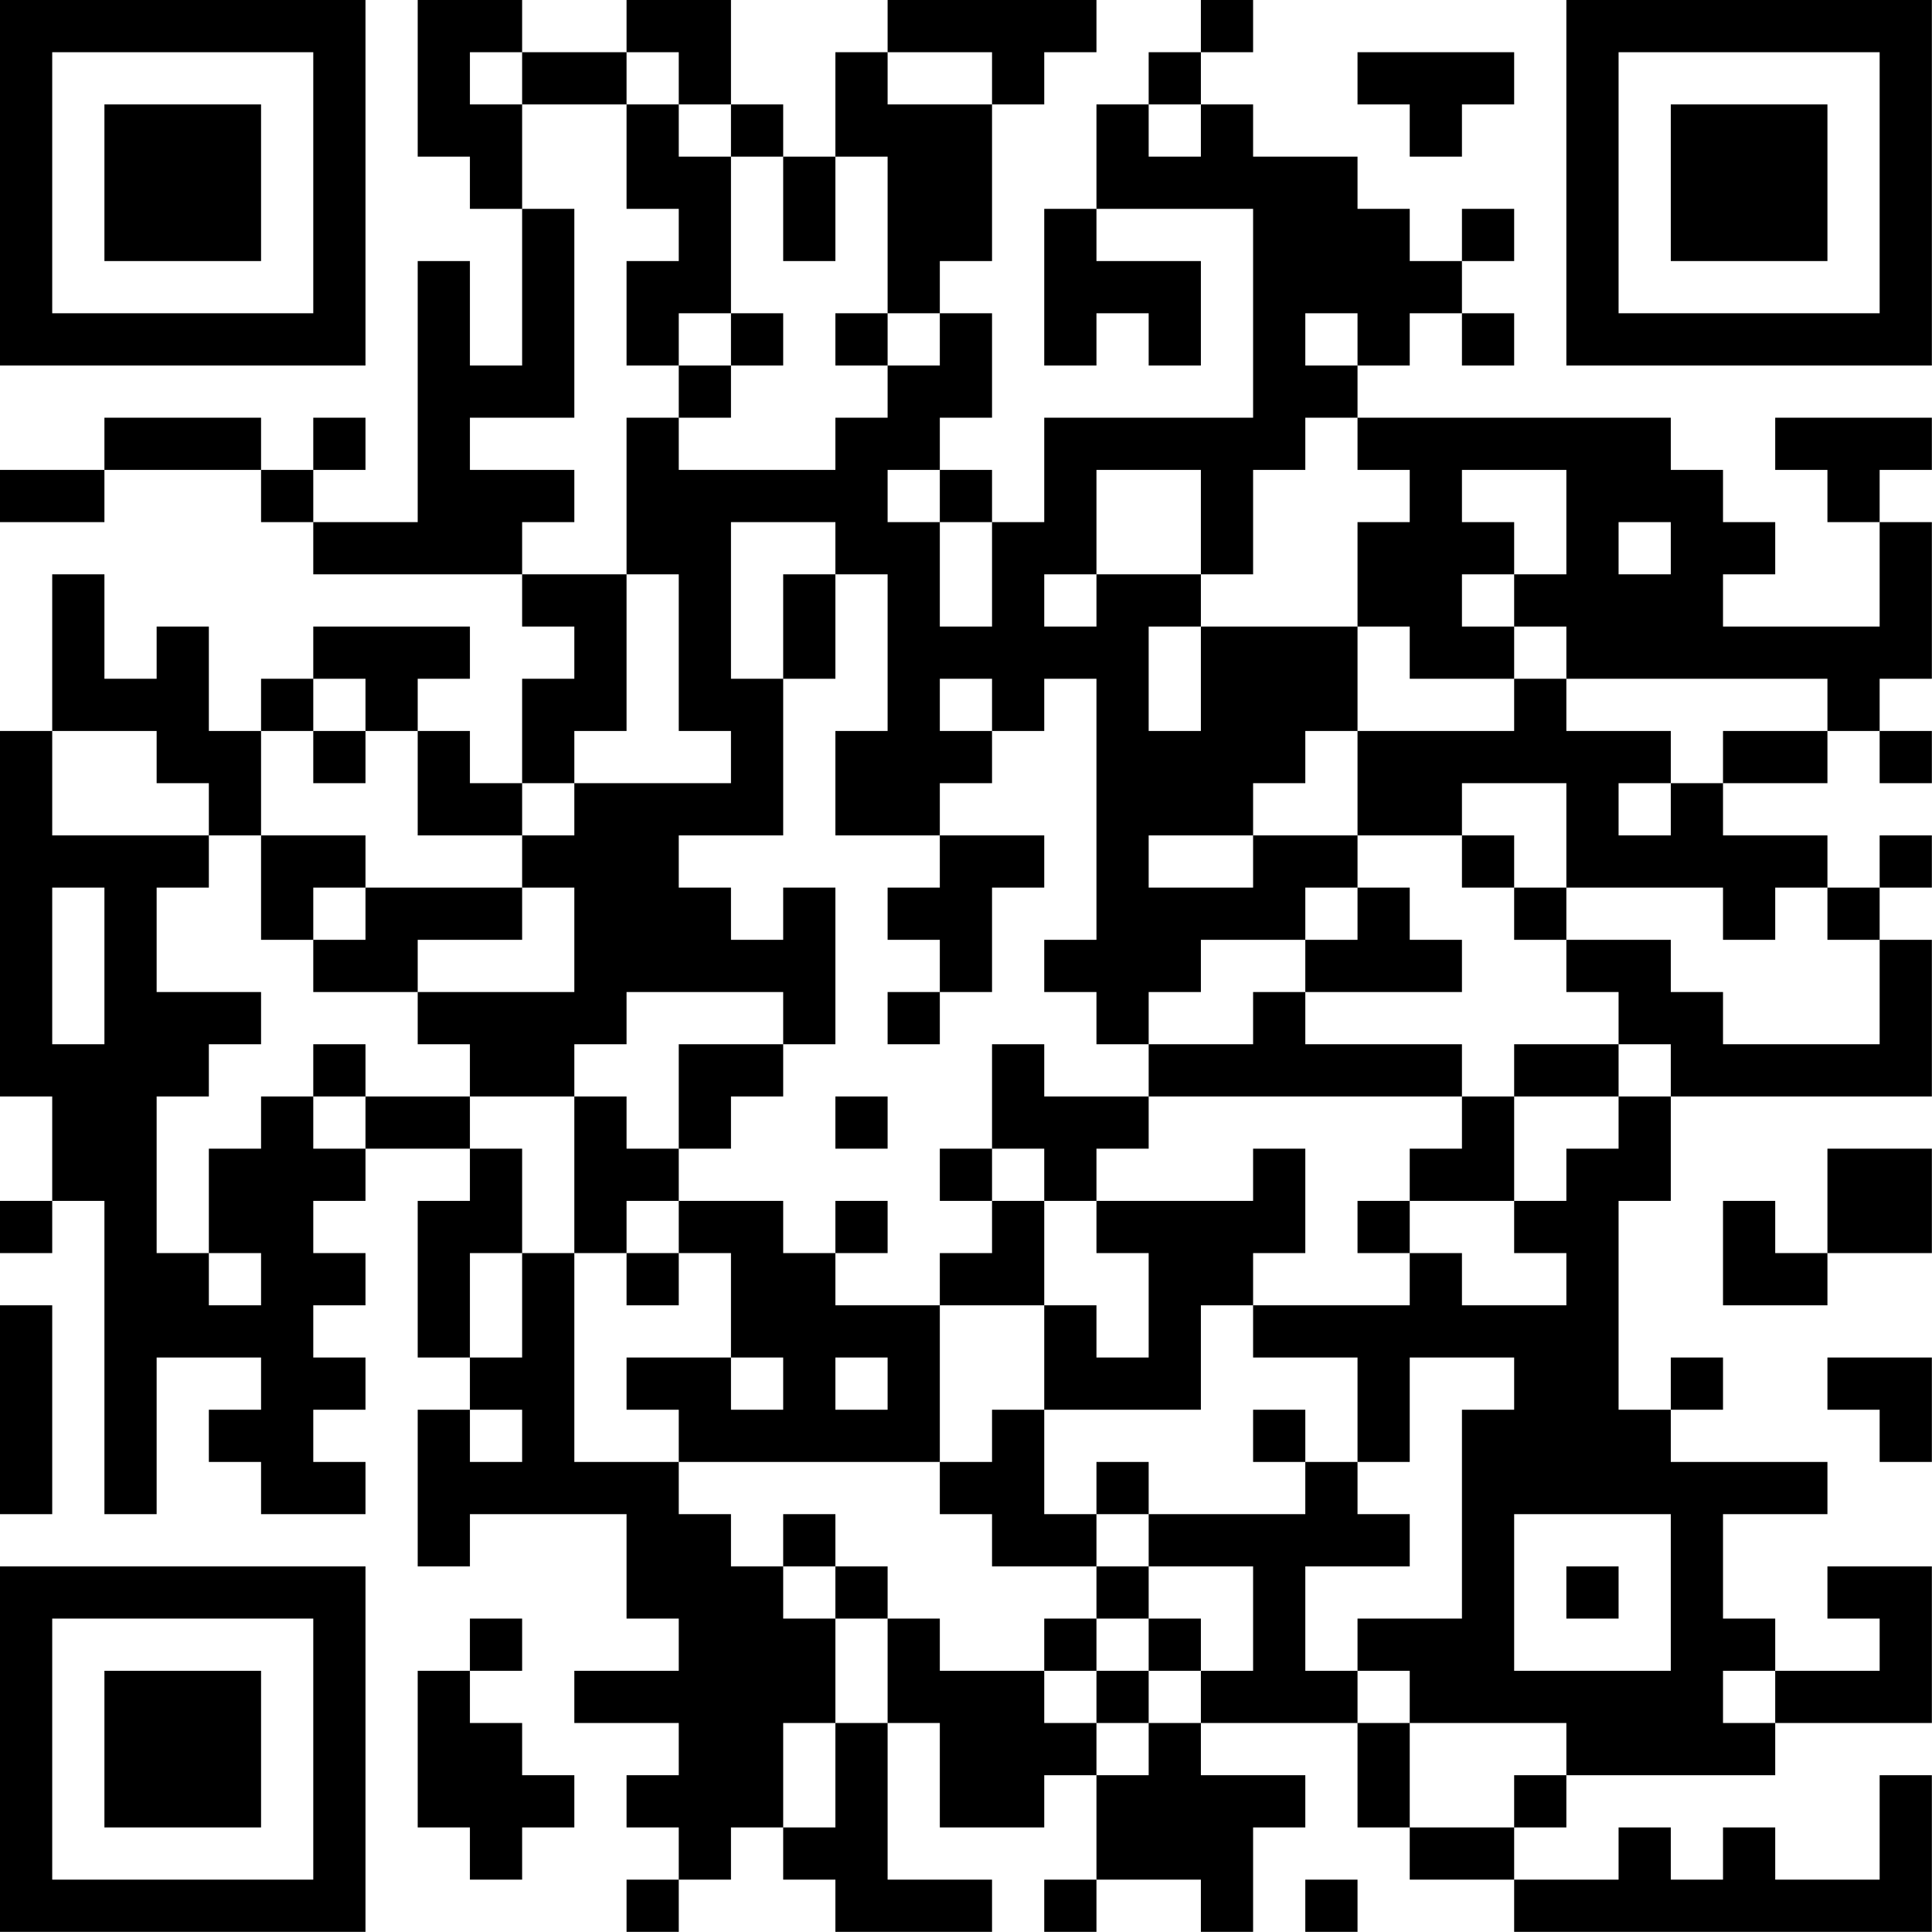 <?xml version="1.0" encoding="UTF-8"?>
<svg xmlns="http://www.w3.org/2000/svg" version="1.1" width="200" height="200" viewBox="0 0 200 200"><rect x="0" y="0" width="200" height="200" fill="#ffffff"/><g transform="scale(5.405)"><g transform="translate(0,0)"><path fill-rule="evenodd" d="M8 0L8 3L9 3L9 4L10 4L10 7L9 7L9 5L8 5L8 10L6 10L6 9L7 9L7 8L6 8L6 9L5 9L5 8L2 8L2 9L0 9L0 10L2 10L2 9L5 9L5 10L6 10L6 11L10 11L10 12L11 12L11 13L10 13L10 15L9 15L9 14L8 14L8 13L9 13L9 12L6 12L6 13L5 13L5 14L4 14L4 12L3 12L3 13L2 13L2 11L1 11L1 14L0 14L0 21L1 21L1 23L0 23L0 24L1 24L1 23L2 23L2 29L3 29L3 26L5 26L5 27L4 27L4 28L5 28L5 29L7 29L7 28L6 28L6 27L7 27L7 26L6 26L6 25L7 25L7 24L6 24L6 23L7 23L7 22L9 22L9 23L8 23L8 26L9 26L9 27L8 27L8 30L9 30L9 29L12 29L12 31L13 31L13 32L11 32L11 33L13 33L13 34L12 34L12 35L13 35L13 36L12 36L12 37L13 37L13 36L14 36L14 35L15 35L15 36L16 36L16 37L19 37L19 36L17 36L17 33L18 33L18 35L20 35L20 34L21 34L21 36L20 36L20 37L21 37L21 36L23 36L23 37L24 37L24 35L25 35L25 34L23 34L23 33L26 33L26 35L27 35L27 36L29 36L29 37L37 37L37 34L36 34L36 36L34 36L34 35L33 35L33 36L32 36L32 35L31 35L31 36L29 36L29 35L30 35L30 34L34 34L34 33L37 33L37 30L35 30L35 31L36 31L36 32L34 32L34 31L33 31L33 29L35 29L35 28L32 28L32 27L33 27L33 26L32 26L32 27L31 27L31 23L32 23L32 21L37 21L37 18L36 18L36 17L37 17L37 16L36 16L36 17L35 17L35 16L33 16L33 15L35 15L35 14L36 14L36 15L37 15L37 14L36 14L36 13L37 13L37 10L36 10L36 9L37 9L37 8L34 8L34 9L35 9L35 10L36 10L36 12L33 12L33 11L34 11L34 10L33 10L33 9L32 9L32 8L26 8L26 7L27 7L27 6L28 6L28 7L29 7L29 6L28 6L28 5L29 5L29 4L28 4L28 5L27 5L27 4L26 4L26 3L24 3L24 2L23 2L23 1L24 1L24 0L23 0L23 1L22 1L22 2L21 2L21 4L20 4L20 7L21 7L21 6L22 6L22 7L23 7L23 5L21 5L21 4L24 4L24 8L20 8L20 10L19 10L19 9L18 9L18 8L19 8L19 6L18 6L18 5L19 5L19 2L20 2L20 1L21 1L21 0L17 0L17 1L16 1L16 3L15 3L15 2L14 2L14 0L12 0L12 1L10 1L10 0ZM9 1L9 2L10 2L10 4L11 4L11 8L9 8L9 9L11 9L11 10L10 10L10 11L12 11L12 14L11 14L11 15L10 15L10 16L8 16L8 14L7 14L7 13L6 13L6 14L5 14L5 16L4 16L4 15L3 15L3 14L1 14L1 16L4 16L4 17L3 17L3 19L5 19L5 20L4 20L4 21L3 21L3 24L4 24L4 25L5 25L5 24L4 24L4 22L5 22L5 21L6 21L6 22L7 22L7 21L9 21L9 22L10 22L10 24L9 24L9 26L10 26L10 24L11 24L11 28L13 28L13 29L14 29L14 30L15 30L15 31L16 31L16 33L15 33L15 35L16 35L16 33L17 33L17 31L18 31L18 32L20 32L20 33L21 33L21 34L22 34L22 33L23 33L23 32L24 32L24 30L22 30L22 29L25 29L25 28L26 28L26 29L27 29L27 30L25 30L25 32L26 32L26 33L27 33L27 35L29 35L29 34L30 34L30 33L27 33L27 32L26 32L26 31L28 31L28 27L29 27L29 26L27 26L27 28L26 28L26 26L24 26L24 25L27 25L27 24L28 24L28 25L30 25L30 24L29 24L29 23L30 23L30 22L31 22L31 21L32 21L32 20L31 20L31 19L30 19L30 18L32 18L32 19L33 19L33 20L36 20L36 18L35 18L35 17L34 17L34 18L33 18L33 17L30 17L30 15L28 15L28 16L26 16L26 14L29 14L29 13L30 13L30 14L32 14L32 15L31 15L31 16L32 16L32 15L33 15L33 14L35 14L35 13L30 13L30 12L29 12L29 11L30 11L30 9L28 9L28 10L29 10L29 11L28 11L28 12L29 12L29 13L27 13L27 12L26 12L26 10L27 10L27 9L26 9L26 8L25 8L25 9L24 9L24 11L23 11L23 9L21 9L21 11L20 11L20 12L21 12L21 11L23 11L23 12L22 12L22 14L23 14L23 12L26 12L26 14L25 14L25 15L24 15L24 16L22 16L22 17L24 17L24 16L26 16L26 17L25 17L25 18L23 18L23 19L22 19L22 20L21 20L21 19L20 19L20 18L21 18L21 13L20 13L20 14L19 14L19 13L18 13L18 14L19 14L19 15L18 15L18 16L16 16L16 14L17 14L17 11L16 11L16 10L14 10L14 13L15 13L15 16L13 16L13 17L14 17L14 18L15 18L15 17L16 17L16 20L15 20L15 19L12 19L12 20L11 20L11 21L9 21L9 20L8 20L8 19L11 19L11 17L10 17L10 16L11 16L11 15L14 15L14 14L13 14L13 11L12 11L12 8L13 8L13 9L16 9L16 8L17 8L17 7L18 7L18 6L17 6L17 3L16 3L16 5L15 5L15 3L14 3L14 2L13 2L13 1L12 1L12 2L10 2L10 1ZM17 1L17 2L19 2L19 1ZM26 1L26 2L27 2L27 3L28 3L28 2L29 2L29 1ZM12 2L12 4L13 4L13 5L12 5L12 7L13 7L13 8L14 8L14 7L15 7L15 6L14 6L14 3L13 3L13 2ZM22 2L22 3L23 3L23 2ZM13 6L13 7L14 7L14 6ZM16 6L16 7L17 7L17 6ZM25 6L25 7L26 7L26 6ZM17 9L17 10L18 10L18 12L19 12L19 10L18 10L18 9ZM31 10L31 11L32 11L32 10ZM15 11L15 13L16 13L16 11ZM6 14L6 15L7 15L7 14ZM5 16L5 18L6 18L6 19L8 19L8 18L10 18L10 17L7 17L7 16ZM18 16L18 17L17 17L17 18L18 18L18 19L17 19L17 20L18 20L18 19L19 19L19 17L20 17L20 16ZM28 16L28 17L29 17L29 18L30 18L30 17L29 17L29 16ZM1 17L1 20L2 20L2 17ZM6 17L6 18L7 18L7 17ZM26 17L26 18L25 18L25 19L24 19L24 20L22 20L22 21L20 21L20 20L19 20L19 22L18 22L18 23L19 23L19 24L18 24L18 25L16 25L16 24L17 24L17 23L16 23L16 24L15 24L15 23L13 23L13 22L14 22L14 21L15 21L15 20L13 20L13 22L12 22L12 21L11 21L11 24L12 24L12 25L13 25L13 24L14 24L14 26L12 26L12 27L13 27L13 28L18 28L18 29L19 29L19 30L21 30L21 31L20 31L20 32L21 32L21 33L22 33L22 32L23 32L23 31L22 31L22 30L21 30L21 29L22 29L22 28L21 28L21 29L20 29L20 27L23 27L23 25L24 25L24 24L25 24L25 22L24 22L24 23L21 23L21 22L22 22L22 21L28 21L28 22L27 22L27 23L26 23L26 24L27 24L27 23L29 23L29 21L31 21L31 20L29 20L29 21L28 21L28 20L25 20L25 19L28 19L28 18L27 18L27 17ZM6 20L6 21L7 21L7 20ZM16 21L16 22L17 22L17 21ZM19 22L19 23L20 23L20 25L18 25L18 28L19 28L19 27L20 27L20 25L21 25L21 26L22 26L22 24L21 24L21 23L20 23L20 22ZM35 22L35 24L34 24L34 23L33 23L33 25L35 25L35 24L37 24L37 22ZM12 23L12 24L13 24L13 23ZM0 25L0 29L1 29L1 25ZM14 26L14 27L15 27L15 26ZM16 26L16 27L17 27L17 26ZM35 26L35 27L36 27L36 28L37 28L37 26ZM9 27L9 28L10 28L10 27ZM24 27L24 28L25 28L25 27ZM15 29L15 30L16 30L16 31L17 31L17 30L16 30L16 29ZM29 29L29 32L32 32L32 29ZM30 30L30 31L31 31L31 30ZM9 31L9 32L8 32L8 35L9 35L9 36L10 36L10 35L11 35L11 34L10 34L10 33L9 33L9 32L10 32L10 31ZM21 31L21 32L22 32L22 31ZM33 32L33 33L34 33L34 32ZM25 36L25 37L26 37L26 36ZM0 0L0 7L7 7L7 0ZM1 1L1 6L6 6L6 1ZM2 2L2 5L5 5L5 2ZM30 0L30 7L37 7L37 0ZM31 1L31 6L36 6L36 1ZM32 2L32 5L35 5L35 2ZM0 30L0 37L7 37L7 30ZM1 31L1 36L6 36L6 31ZM2 32L2 35L5 35L5 32Z" fill="#000000"/></g></g></svg>
